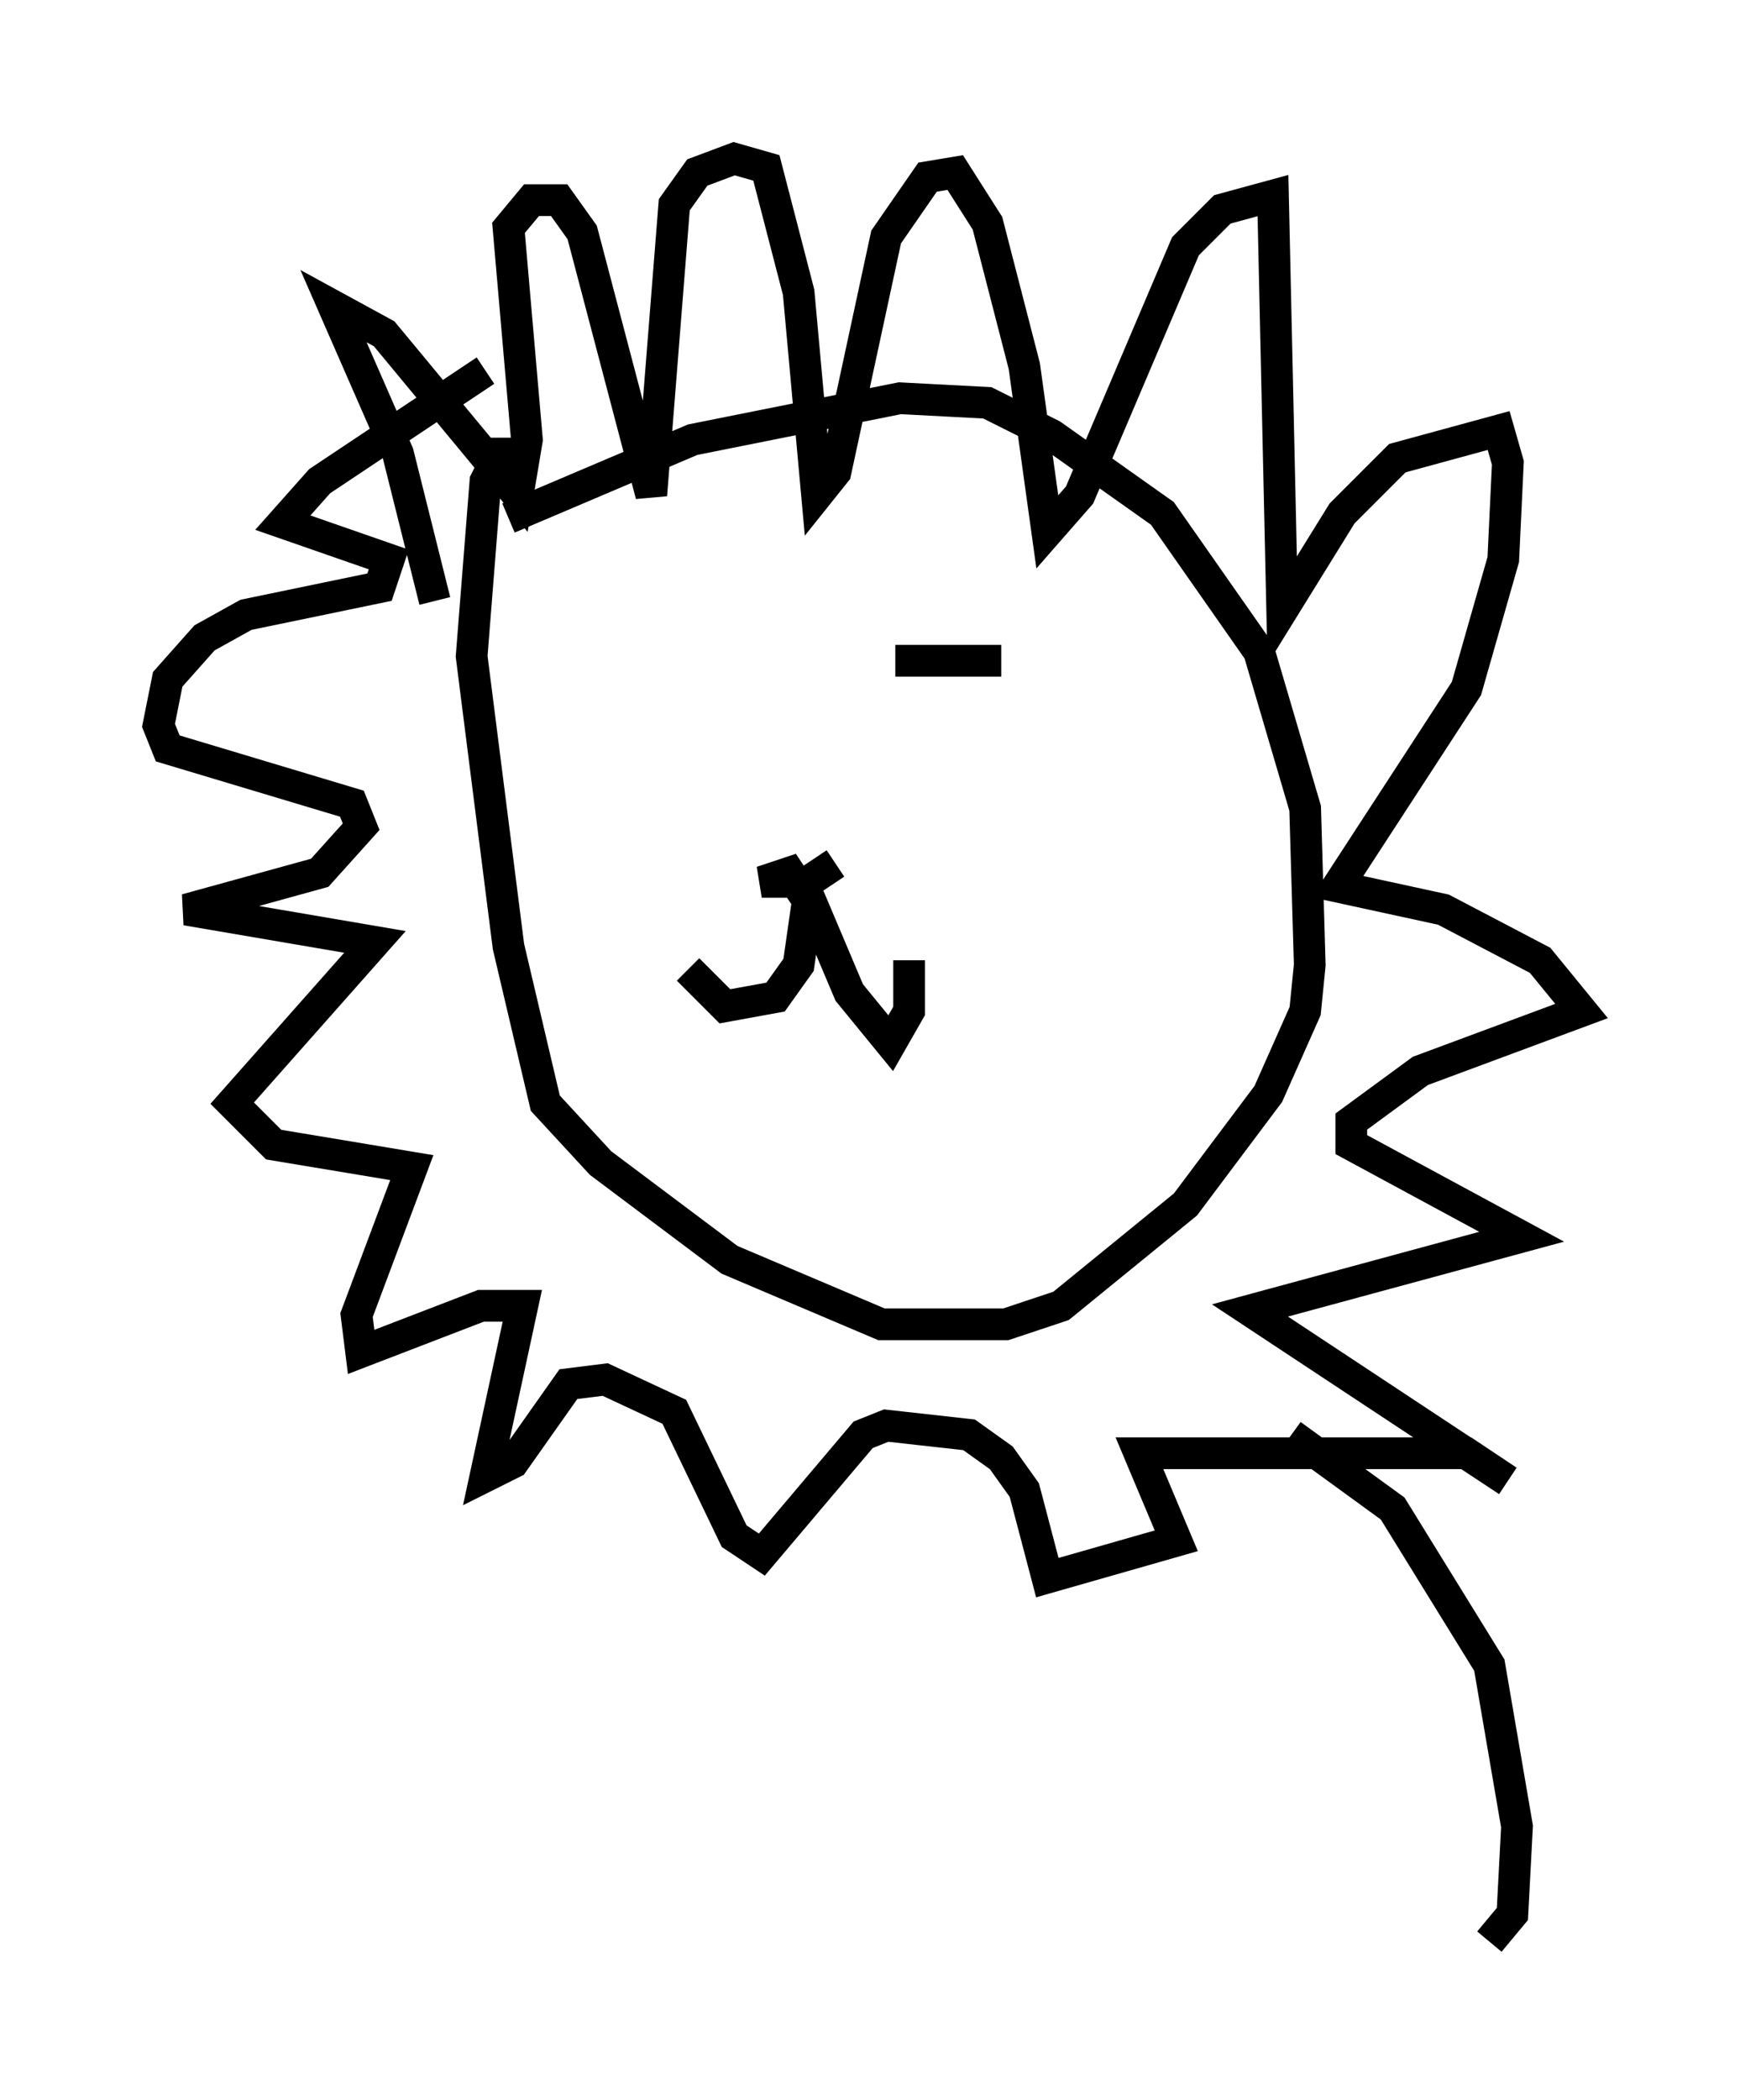 <?xml version="1.0" encoding="utf-8" ?>
<svg baseProfile="full" height="66.212" version="1.1" width="54.883" xmlns="http://www.w3.org/2000/svg" xmlns:ev="http://www.w3.org/2001/xml-events" xmlns:xlink="http://www.w3.org/1999/xlink"><defs /><rect fill="white" height="66.212" width="54.883" x="0" y="0" /><path d="M23.011, 20.542 m-1.307, 0.0 m9.877, 0.291 l-3.341, 0.0 m-1.888, 6.391 l-0.872, 0.581 -1.453, 0.0 l0.872, -0.291 0.581, 0.872 l-0.291, 2.034 -0.726, 1.017 l-1.598, 0.291 -1.162, -1.162 m3.486, -3.05 l1.598, 3.777 1.307, 1.598 l0.581, -1.017 0.0, -1.598 m-12.637, -13.944 l5.81, -2.469 6.536, -1.307 l2.76, 0.145 2.034, 1.017 l3.486, 2.469 3.05, 4.358 l1.453, 4.939 0.145, 4.939 l-0.145, 1.453 -1.162, 2.615 l-2.615, 3.486 -3.922, 3.196 l-1.743, 0.581 -3.922, 0.0 l-4.793, -2.034 -4.067, -3.05 l-1.743, -1.888 -1.162, -4.939 l-1.162, -9.151 0.436, -5.52 l0.436, -0.872 0.436, 0.0 m-2.469, 4.648 l-1.162, -4.648 -2.034, -4.648 l1.598, 0.872 4.212, 5.084 l0.291, -1.743 -0.581, -6.682 l0.726, -0.872 0.872, 0.0 l0.726, 1.017 2.179, 8.279 l0.726, -9.151 0.726, -1.017 l1.162, -0.436 1.017, 0.291 l1.017, 3.922 0.581, 6.391 l0.581, -0.726 1.598, -7.408 l1.307, -1.888 0.872, -0.145 l1.017, 1.598 1.162, 4.503 l0.726, 5.229 1.017, -1.162 l3.341, -7.844 1.162, -1.162 l1.598, -0.436 0.291, 13.073 l1.888, -3.05 1.743, -1.743 l3.196, -0.872 0.291, 1.017 l-0.145, 3.05 -1.162, 4.067 l-4.067, 6.246 3.341, 0.726 l3.05, 1.598 1.307, 1.598 l-5.084, 1.888 -2.179, 1.598 l0.0, 0.726 5.374, 2.905 l-8.57, 2.324 8.134, 5.374 l-1.307, -0.872 -10.313, 0.0 l1.162, 2.76 -4.067, 1.162 l-0.726, -2.76 -0.726, -1.017 l-1.017, -0.726 -2.615, -0.291 l-0.726, 0.291 -3.196, 3.777 l-0.872, -0.581 -1.888, -3.922 l-2.179, -1.017 -1.162, 0.145 l-1.743, 2.469 -0.872, 0.436 l1.162, -5.374 -1.307, 0.0 l-3.777, 1.453 -0.145, -1.162 l1.743, -4.648 -4.358, -0.726 l-1.307, -1.307 4.503, -5.084 l-5.955, -1.017 4.212, -1.162 l1.307, -1.453 -0.291, -0.726 l-5.81, -1.743 -0.291, -0.726 l0.291, -1.453 1.162, -1.307 l1.307, -0.726 4.212, -0.872 l0.291, -0.872 -3.341, -1.162 l1.162, -1.307 5.229, -3.486 m25.419, 33.553 l3.196, 2.324 3.05, 4.939 l0.872, 5.084 -0.145, 2.76 l-0.726, 0.872 " fill="none" stroke="black" stroke-width="1" /></svg>